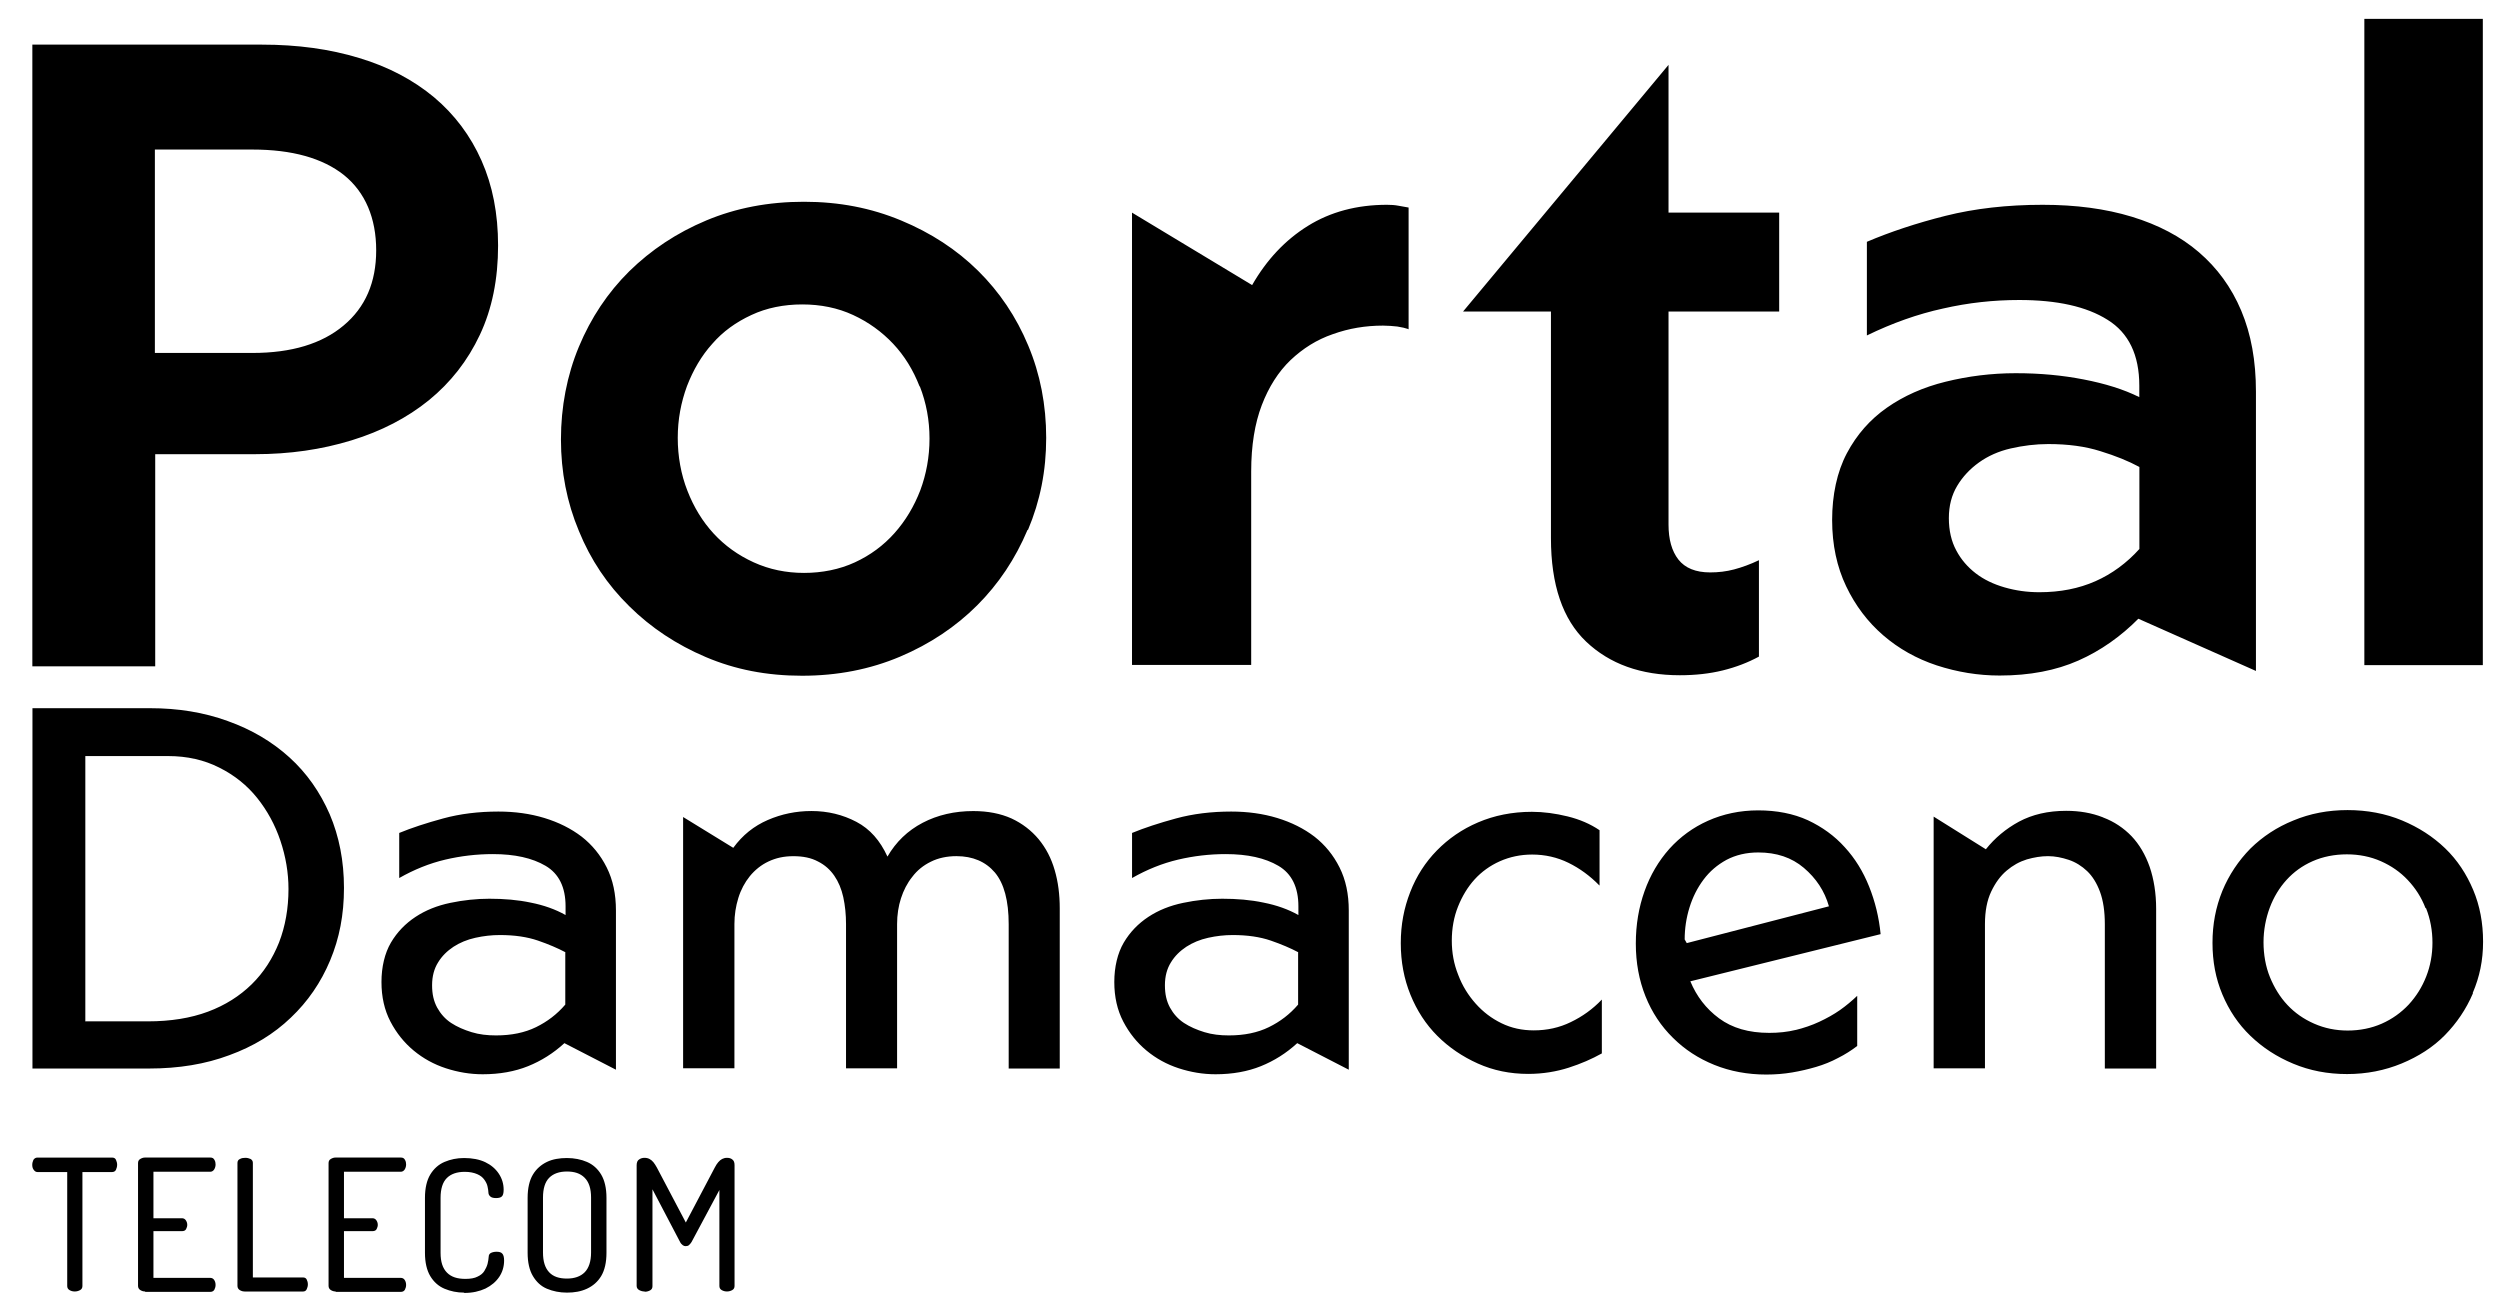 <!-- Generated by IcoMoon.io -->
<svg version="1.1" xmlns="http://www.w3.org/2000/svg" width="61" height="32" viewBox="0 0 61 32">
<path d="M15.725 31.512c-0.045 0-0.084-0.011-0.129-0.034-0.039-0.022-0.062-0.056-0.062-0.101v-2.947c0-0.067 0.022-0.118 0.062-0.14 0.039-0.028 0.084-0.039 0.129-0.039 0.051 0 0.090 0.011 0.123 0.028s0.067 0.045 0.095 0.079 0.056 0.079 0.084 0.129l0.707 1.342 0.707-1.342c0.028-0.056 0.056-0.095 0.084-0.129s0.062-0.062 0.095-0.079 0.073-0.028 0.118-0.028c0.051 0 0.095 0.011 0.129 0.039 0.039 0.028 0.056 0.073 0.056 0.14v2.947c0 0.045-0.017 0.079-0.056 0.101s-0.084 0.034-0.129 0.034-0.090-0.011-0.129-0.034c-0.039-0.022-0.056-0.056-0.056-0.101v-2.341l-0.679 1.269c-0.022 0.034-0.045 0.062-0.067 0.079s-0.051 0.022-0.079 0.022c-0.022 0-0.045-0.006-0.067-0.022s-0.051-0.045-0.067-0.079l-0.674-1.286v2.364c0 0.045-0.017 0.079-0.056 0.101s-0.084 0.034-0.129 0.034v0zM13.833 31.54c-0.18 0-0.342-0.034-0.488-0.095s-0.258-0.168-0.342-0.309-0.129-0.331-0.129-0.567v-1.342c0-0.236 0.045-0.427 0.129-0.567s0.202-0.241 0.342-0.309 0.309-0.095 0.488-0.095 0.348 0.034 0.488 0.095c0.146 0.062 0.264 0.168 0.348 0.309s0.129 0.331 0.129 0.567v1.342c0 0.236-0.045 0.427-0.129 0.567s-0.202 0.241-0.348 0.309-0.309 0.095-0.488 0.095zM13.833 31.197c0.185 0 0.331-0.051 0.432-0.152s0.157-0.264 0.157-0.483v-1.342c0-0.219-0.051-0.376-0.157-0.483s-0.247-0.152-0.432-0.152-0.331 0.051-0.432 0.152c-0.101 0.101-0.152 0.264-0.152 0.483v1.342c0 0.219 0.051 0.376 0.152 0.483s0.247 0.152 0.432 0.152zM11.323 31.54c-0.174 0-0.331-0.034-0.477-0.095s-0.264-0.168-0.348-0.309-0.129-0.331-0.129-0.567v-1.342c0-0.236 0.045-0.427 0.129-0.567s0.202-0.247 0.348-0.309 0.303-0.095 0.477-0.095c0.202 0 0.376 0.034 0.517 0.101s0.253 0.163 0.331 0.281 0.118 0.247 0.118 0.393c0 0.084-0.017 0.14-0.045 0.163-0.028 0.028-0.079 0.039-0.14 0.039s-0.107-0.011-0.135-0.034-0.051-0.056-0.051-0.095c0-0.045-0.011-0.095-0.022-0.152s-0.039-0.112-0.079-0.168c-0.039-0.056-0.095-0.101-0.174-0.135s-0.18-0.056-0.303-0.056c-0.191 0-0.337 0.051-0.438 0.152s-0.152 0.264-0.152 0.483v1.342c0 0.219 0.051 0.376 0.157 0.483s0.253 0.152 0.449 0.152c0.123 0 0.225-0.017 0.298-0.056 0.073-0.034 0.129-0.079 0.163-0.135s0.062-0.112 0.079-0.174c0.017-0.062 0.022-0.118 0.028-0.174 0-0.045 0.022-0.079 0.056-0.095s0.079-0.028 0.135-0.028c0.062 0 0.112 0.011 0.14 0.045 0.028 0.028 0.045 0.084 0.045 0.168 0 0.146-0.039 0.281-0.118 0.399s-0.191 0.213-0.337 0.286c-0.146 0.067-0.314 0.107-0.517 0.107v0 0zM8.191 31.512c-0.045 0-0.079-0.011-0.118-0.034-0.034-0.022-0.056-0.056-0.056-0.101v-2.998c0-0.045 0.017-0.079 0.056-0.101s0.073-0.034 0.118-0.034h1.589c0.051 0 0.079 0.017 0.101 0.056s0.028 0.073 0.028 0.112c0 0.045-0.011 0.084-0.034 0.123-0.022 0.034-0.056 0.056-0.095 0.056h-1.387v1.134h0.696c0.039 0 0.073 0.017 0.095 0.051s0.034 0.067 0.034 0.112c0 0.034-0.011 0.067-0.028 0.101s-0.051 0.051-0.101 0.051h-0.696v1.14h1.387c0.039 0 0.073 0.017 0.095 0.051s0.034 0.073 0.034 0.123c0 0.039-0.011 0.079-0.028 0.112s-0.051 0.056-0.101 0.056h-1.589s0 0 0 0zM5.968 31.512c-0.045 0-0.079-0.011-0.118-0.034-0.034-0.022-0.056-0.056-0.056-0.101v-3.003c0-0.045 0.022-0.079 0.062-0.095 0.039-0.022 0.084-0.028 0.129-0.028 0.051 0 0.090 0.011 0.129 0.028 0.039 0.022 0.056 0.056 0.056 0.095v2.796h1.224c0.045 0 0.073 0.017 0.090 0.051s0.028 0.073 0.028 0.118-0.011 0.079-0.028 0.118-0.051 0.056-0.090 0.056h-1.426zM3.542 31.512c-0.045 0-0.079-0.011-0.118-0.034-0.034-0.022-0.056-0.056-0.056-0.101v-2.998c0-0.045 0.017-0.079 0.056-0.101s0.073-0.034 0.118-0.034h1.589c0.051 0 0.079 0.017 0.101 0.056s0.028 0.073 0.028 0.112c0 0.045-0.011 0.084-0.034 0.123-0.022 0.034-0.056 0.056-0.095 0.056h-1.387v1.134h0.696c0.039 0 0.073 0.017 0.095 0.051s0.034 0.067 0.034 0.112c0 0.034-0.011 0.067-0.028 0.101s-0.051 0.051-0.101 0.051h-0.696v1.14h1.387c0.039 0 0.073 0.017 0.095 0.051s0.034 0.073 0.034 0.123c0 0.039-0.011 0.079-0.028 0.112s-0.051 0.056-0.101 0.056h-1.589s0 0 0 0zM1.825 31.512c-0.051 0-0.090-0.011-0.129-0.034s-0.056-0.056-0.056-0.101v-2.779h-0.724c-0.039 0-0.067-0.017-0.095-0.056s-0.034-0.079-0.034-0.123c0-0.039 0.011-0.079 0.028-0.118 0.022-0.034 0.056-0.056 0.095-0.056h1.825c0.045 0 0.079 0.017 0.095 0.056s0.028 0.073 0.028 0.118c0 0.045-0.011 0.084-0.028 0.123s-0.056 0.056-0.095 0.056h-0.724v2.779c0 0.045-0.017 0.079-0.056 0.101s-0.084 0.034-0.129 0.034v0zM60.581 16.23h-2.891v-15.77h2.891v15.764zM52.188 15.085c-0.438 0.444-0.932 0.792-1.477 1.033s-1.185 0.365-1.92 0.365c-0.522 0-1.033-0.084-1.533-0.247-0.494-0.163-0.932-0.41-1.308-0.735s-0.679-0.724-0.904-1.196-0.342-1.011-0.342-1.617 0.118-1.173 0.359-1.628c0.241-0.455 0.567-0.825 0.977-1.112s0.887-0.5 1.432-0.634c0.545-0.135 1.117-0.208 1.712-0.208s1.134 0.051 1.656 0.152c0.522 0.101 0.977 0.241 1.359 0.432v-0.281c0-0.747-0.258-1.286-0.775-1.606-0.517-0.326-1.235-0.483-2.156-0.483-0.623 0-1.241 0.067-1.858 0.208-0.618 0.135-1.235 0.354-1.858 0.657v-2.285c0.567-0.241 1.207-0.455 1.92-0.634s1.505-0.269 2.369-0.269c0.808 0 1.533 0.095 2.178 0.292s1.19 0.483 1.634 0.865c0.444 0.382 0.792 0.853 1.033 1.426s0.359 1.224 0.359 1.976v6.815l-2.869-1.274zM52.205 11.396c-0.269-0.146-0.589-0.275-0.954-0.387-0.371-0.118-0.792-0.174-1.274-0.174-0.309 0-0.618 0.039-0.915 0.107s-0.556 0.185-0.775 0.342c-0.219 0.157-0.399 0.348-0.533 0.573s-0.202 0.483-0.202 0.786 0.062 0.567 0.18 0.786c0.118 0.225 0.281 0.41 0.477 0.561s0.432 0.264 0.702 0.342 0.55 0.118 0.848 0.118c0.511 0 0.966-0.090 1.37-0.269s0.764-0.444 1.072-0.786v-2.004zM37.844 7.601h-2.145l5.013-6.018v3.604h2.7v2.414h-2.7v5.199c0 0.359 0.079 0.646 0.241 0.853s0.421 0.314 0.775 0.314c0.197 0 0.393-0.022 0.584-0.073s0.393-0.123 0.606-0.225v2.352c-0.269 0.146-0.561 0.258-0.881 0.337s-0.668 0.118-1.050 0.118c-0.949 0-1.712-0.275-2.285-0.82s-0.859-1.387-0.859-2.526v-5.519zM34.38 8.034c-0.084-0.028-0.18-0.051-0.286-0.067-0.107-0.011-0.225-0.022-0.348-0.022-0.427 0-0.831 0.067-1.224 0.208-0.393 0.135-0.73 0.348-1.033 0.634-0.298 0.286-0.533 0.657-0.702 1.1s-0.258 0.982-0.258 1.617v4.721h-2.908v-11.037l2.931 1.768c0.354-0.618 0.808-1.1 1.359-1.443s1.196-0.516 1.931-0.516c0.101 0 0.191 0.006 0.275 0.022s0.168 0.028 0.253 0.045v2.975zM25.072 12.929c-0.298 0.707-0.707 1.319-1.229 1.841s-1.151 0.943-1.881 1.252c-0.73 0.309-1.527 0.466-2.392 0.466s-1.634-0.152-2.347-0.455c-0.713-0.303-1.336-0.713-1.869-1.241-0.533-0.522-0.943-1.134-1.229-1.836-0.292-0.696-0.438-1.443-0.438-2.234s0.146-1.561 0.438-2.262c0.292-0.702 0.702-1.319 1.229-1.841 0.533-0.522 1.157-0.938 1.881-1.241s1.516-0.455 2.38-0.455 1.639 0.152 2.369 0.455 1.359 0.713 1.881 1.229c0.522 0.516 0.932 1.123 1.224 1.825 0.292 0.696 0.438 1.448 0.438 2.251s-0.146 1.538-0.444 2.246v0zM22.439 9.432c-0.157-0.404-0.371-0.752-0.646-1.044s-0.601-0.528-0.977-0.702-0.792-0.258-1.241-0.258-0.87 0.084-1.241 0.258c-0.376 0.174-0.696 0.404-0.954 0.702-0.264 0.292-0.466 0.64-0.618 1.033-0.146 0.399-0.225 0.814-0.225 1.263s0.079 0.893 0.236 1.291c0.157 0.404 0.371 0.752 0.64 1.044s0.595 0.528 0.977 0.702 0.792 0.258 1.229 0.258 0.865-0.084 1.241-0.258c0.376-0.174 0.696-0.41 0.966-0.713s0.477-0.651 0.629-1.044c0.146-0.393 0.225-0.814 0.225-1.263s-0.079-0.87-0.236-1.274v0zM0.786 1.089h5.608c0.865 0 1.651 0.107 2.369 0.326 0.713 0.213 1.325 0.539 1.83 0.96 0.505 0.427 0.887 0.938 1.156 1.544s0.404 1.291 0.404 2.072c0 0.82-0.146 1.544-0.444 2.178s-0.713 1.162-1.241 1.594c-0.533 0.432-1.162 0.758-1.892 0.982s-1.51 0.337-2.347 0.337h-2.442v5.176h-2.998v-15.169zM3.784 8.612h2.38c0.949 0 1.69-0.225 2.218-0.668 0.533-0.444 0.797-1.055 0.797-1.836s-0.264-1.415-0.786-1.836c-0.522-0.415-1.269-0.623-2.234-0.623h-2.38v4.963zM60.34 24.236c-0.168 0.393-0.399 0.73-0.685 1.022s-0.646 0.522-1.055 0.691-0.853 0.258-1.331 0.258-0.909-0.084-1.314-0.253-0.747-0.393-1.044-0.679c-0.298-0.286-0.522-0.623-0.685-1.011s-0.241-0.803-0.241-1.258 0.079-0.87 0.241-1.269c0.163-0.393 0.393-0.735 0.685-1.033 0.298-0.292 0.646-0.522 1.050-0.685 0.404-0.168 0.842-0.253 1.319-0.253s0.926 0.084 1.331 0.253 0.752 0.393 1.050 0.679c0.298 0.286 0.522 0.629 0.685 1.016s0.241 0.808 0.241 1.263-0.084 0.859-0.253 1.252v0zM59.183 22.159c-0.101-0.264-0.247-0.488-0.432-0.685s-0.404-0.348-0.657-0.46-0.533-0.168-0.831-0.168-0.584 0.056-0.837 0.168c-0.253 0.112-0.46 0.264-0.634 0.455s-0.314 0.421-0.41 0.679-0.152 0.545-0.152 0.842 0.051 0.595 0.157 0.853 0.247 0.488 0.427 0.679c0.18 0.191 0.393 0.342 0.651 0.455 0.253 0.112 0.528 0.168 0.82 0.168s0.578-0.056 0.831-0.168 0.472-0.269 0.657-0.466c0.185-0.202 0.326-0.427 0.427-0.685s0.152-0.533 0.152-0.825-0.051-0.578-0.157-0.842v0zM51.318 19.947c0.269 0.101 0.5 0.258 0.691 0.455 0.191 0.202 0.337 0.449 0.444 0.752 0.101 0.298 0.157 0.64 0.157 1.022v3.896h-1.252v-3.52c0-0.314-0.039-0.578-0.118-0.792s-0.185-0.382-0.314-0.505c-0.129-0.123-0.281-0.219-0.449-0.275s-0.337-0.090-0.505-0.090-0.337 0.028-0.517 0.079c-0.18 0.056-0.342 0.146-0.494 0.275s-0.275 0.298-0.376 0.511c-0.101 0.213-0.152 0.477-0.152 0.792v3.52h-1.252v-6.142l1.274 0.797c0.219-0.275 0.488-0.5 0.808-0.674 0.326-0.174 0.707-0.264 1.151-0.264 0.326 0 0.623 0.051 0.893 0.157v0zM43.806 25.134c0.208-0.051 0.404-0.118 0.584-0.202s0.354-0.18 0.505-0.286c0.152-0.107 0.292-0.225 0.421-0.348v1.224c-0.14 0.107-0.298 0.208-0.466 0.292-0.168 0.090-0.348 0.163-0.539 0.219s-0.382 0.101-0.584 0.135c-0.202 0.034-0.415 0.051-0.629 0.051-0.455 0-0.881-0.079-1.269-0.236s-0.724-0.376-1.011-0.662c-0.286-0.281-0.511-0.618-0.668-1.011s-0.236-0.82-0.236-1.286 0.073-0.887 0.213-1.28c0.14-0.393 0.342-0.735 0.606-1.033 0.264-0.292 0.578-0.522 0.943-0.685s0.775-0.253 1.224-0.253 0.859 0.079 1.213 0.241c0.348 0.163 0.651 0.382 0.898 0.657 0.253 0.275 0.449 0.595 0.595 0.96s0.241 0.752 0.281 1.162l-4.643 1.151c0.152 0.365 0.382 0.668 0.702 0.904s0.724 0.354 1.224 0.354c0.225 0 0.444-0.022 0.651-0.073v0zM41.157 23.012l3.469-0.898c-0.107-0.376-0.314-0.685-0.612-0.938s-0.668-0.376-1.112-0.376c-0.292 0-0.55 0.062-0.775 0.18-0.225 0.123-0.41 0.281-0.561 0.483s-0.264 0.427-0.342 0.679c-0.079 0.253-0.118 0.517-0.118 0.78l0.051 0.090zM39.023 21.603c-0.225-0.23-0.477-0.415-0.752-0.55s-0.573-0.202-0.887-0.202c-0.281 0-0.545 0.056-0.786 0.163s-0.449 0.258-0.618 0.444c-0.168 0.185-0.303 0.41-0.404 0.662s-0.152 0.533-0.152 0.831 0.051 0.573 0.157 0.837c0.101 0.269 0.247 0.5 0.427 0.702s0.387 0.359 0.629 0.477c0.241 0.118 0.505 0.174 0.786 0.174 0.326 0 0.629-0.067 0.904-0.202 0.281-0.135 0.533-0.314 0.758-0.55v1.314c-0.241 0.135-0.511 0.253-0.808 0.348s-0.629 0.152-0.988 0.152c-0.444 0-0.853-0.084-1.229-0.253s-0.707-0.393-0.988-0.674-0.5-0.618-0.657-1.005-0.236-0.803-0.236-1.258 0.079-0.859 0.23-1.246c0.152-0.393 0.371-0.73 0.651-1.016s0.612-0.517 1.005-0.685c0.393-0.168 0.831-0.258 1.314-0.258 0.281 0 0.573 0.039 0.87 0.112s0.556 0.185 0.78 0.337v1.347s0 0 0 0zM31.658 25.448c-0.275 0.253-0.573 0.438-0.893 0.567s-0.691 0.197-1.106 0.197c-0.309 0-0.606-0.051-0.898-0.146s-0.556-0.241-0.786-0.432c-0.23-0.191-0.421-0.427-0.567-0.707s-0.219-0.601-0.219-0.966 0.079-0.702 0.23-0.96c0.152-0.258 0.354-0.466 0.601-0.629s0.528-0.275 0.848-0.342c0.32-0.067 0.64-0.101 0.954-0.101 0.359 0 0.696 0.028 1.011 0.095 0.314 0.062 0.601 0.163 0.848 0.303v-0.213c0-0.466-0.163-0.797-0.488-0.988s-0.752-0.286-1.286-0.286c-0.393 0-0.78 0.045-1.162 0.135s-0.758 0.241-1.123 0.449v-1.1c0.298-0.123 0.657-0.241 1.072-0.354s0.865-0.168 1.347-0.168c0.399 0 0.775 0.051 1.123 0.157s0.651 0.258 0.909 0.455c0.258 0.202 0.46 0.449 0.612 0.752s0.225 0.651 0.225 1.050v3.885l-1.263-0.651zM31.68 23.236c-0.191-0.101-0.415-0.197-0.674-0.286s-0.567-0.135-0.926-0.135c-0.202 0-0.399 0.022-0.601 0.067s-0.376 0.118-0.533 0.219c-0.152 0.101-0.281 0.225-0.376 0.382-0.095 0.152-0.146 0.337-0.146 0.556s0.039 0.387 0.123 0.545c0.084 0.152 0.197 0.281 0.342 0.376s0.314 0.168 0.5 0.225 0.382 0.079 0.595 0.079c0.376 0 0.702-0.067 0.977-0.202s0.511-0.314 0.713-0.55v-1.274zM24.612 26.072v-3.52c0-0.573-0.112-0.994-0.337-1.263-0.225-0.264-0.539-0.399-0.938-0.399-0.23 0-0.444 0.045-0.623 0.135-0.185 0.090-0.337 0.213-0.455 0.371-0.123 0.152-0.213 0.331-0.275 0.522s-0.095 0.404-0.095 0.629v3.52h-1.246v-3.52c0-0.23-0.022-0.449-0.067-0.657-0.045-0.202-0.118-0.376-0.219-0.522s-0.23-0.264-0.399-0.348c-0.168-0.090-0.365-0.129-0.601-0.129s-0.427 0.045-0.606 0.129-0.331 0.208-0.455 0.359c-0.123 0.152-0.219 0.331-0.281 0.533s-0.095 0.41-0.095 0.634v3.52h-1.252v-6.131l1.224 0.752c0.225-0.309 0.505-0.533 0.842-0.679s0.691-0.219 1.067-0.219c0.399 0 0.764 0.090 1.095 0.264s0.578 0.455 0.758 0.848c0.208-0.359 0.494-0.634 0.859-0.825s0.78-0.286 1.235-0.286c0.359 0 0.668 0.062 0.932 0.18 0.264 0.123 0.483 0.292 0.662 0.505 0.18 0.219 0.309 0.466 0.393 0.758 0.084 0.286 0.123 0.595 0.123 0.932v3.907h-1.252zM13.777 25.448c-0.275 0.253-0.573 0.438-0.893 0.567s-0.691 0.197-1.106 0.197c-0.309 0-0.606-0.051-0.898-0.146s-0.556-0.241-0.786-0.432c-0.23-0.191-0.421-0.427-0.567-0.707s-0.219-0.601-0.219-0.966 0.079-0.702 0.23-0.96c0.152-0.258 0.354-0.466 0.601-0.629s0.528-0.275 0.848-0.342c0.32-0.067 0.64-0.101 0.954-0.101 0.359 0 0.696 0.028 1.011 0.095 0.314 0.062 0.601 0.163 0.848 0.303v-0.213c0-0.466-0.163-0.797-0.488-0.988s-0.752-0.286-1.286-0.286c-0.393 0-0.78 0.045-1.162 0.135s-0.758 0.241-1.123 0.449v-1.1c0.298-0.123 0.657-0.241 1.072-0.354s0.865-0.168 1.347-0.168c0.399 0 0.775 0.051 1.123 0.157s0.651 0.258 0.909 0.455c0.258 0.202 0.46 0.449 0.612 0.752s0.225 0.651 0.225 1.050v3.885l-1.263-0.651zM13.799 23.236c-0.191-0.101-0.415-0.197-0.674-0.286s-0.567-0.135-0.926-0.135c-0.202 0-0.399 0.022-0.601 0.067s-0.376 0.118-0.533 0.219c-0.152 0.101-0.281 0.225-0.376 0.382-0.095 0.152-0.146 0.337-0.146 0.556s0.039 0.387 0.123 0.545c0.084 0.152 0.197 0.281 0.342 0.376s0.314 0.168 0.5 0.225 0.382 0.079 0.595 0.079c0.376 0 0.702-0.067 0.977-0.202s0.511-0.314 0.713-0.55v-1.274zM0.786 17.28h2.874c0.685 0 1.314 0.101 1.898 0.314 0.584 0.208 1.083 0.505 1.505 0.887s0.747 0.848 0.982 1.387c0.23 0.539 0.348 1.14 0.348 1.797s-0.112 1.229-0.337 1.768c-0.225 0.539-0.545 1.005-0.96 1.398-0.415 0.399-0.915 0.702-1.499 0.915-0.584 0.219-1.235 0.326-1.959 0.326h-2.846v-8.792zM2.088 24.921h1.521c0.556 0 1.044-0.079 1.465-0.236s0.775-0.382 1.067-0.668c0.292-0.286 0.511-0.629 0.668-1.022 0.152-0.393 0.23-0.831 0.23-1.302 0-0.399-0.067-0.792-0.197-1.179s-0.32-0.735-0.567-1.044-0.556-0.556-0.926-0.741c-0.365-0.185-0.78-0.281-1.246-0.281h-2.021v6.479z"></path>
</svg>
